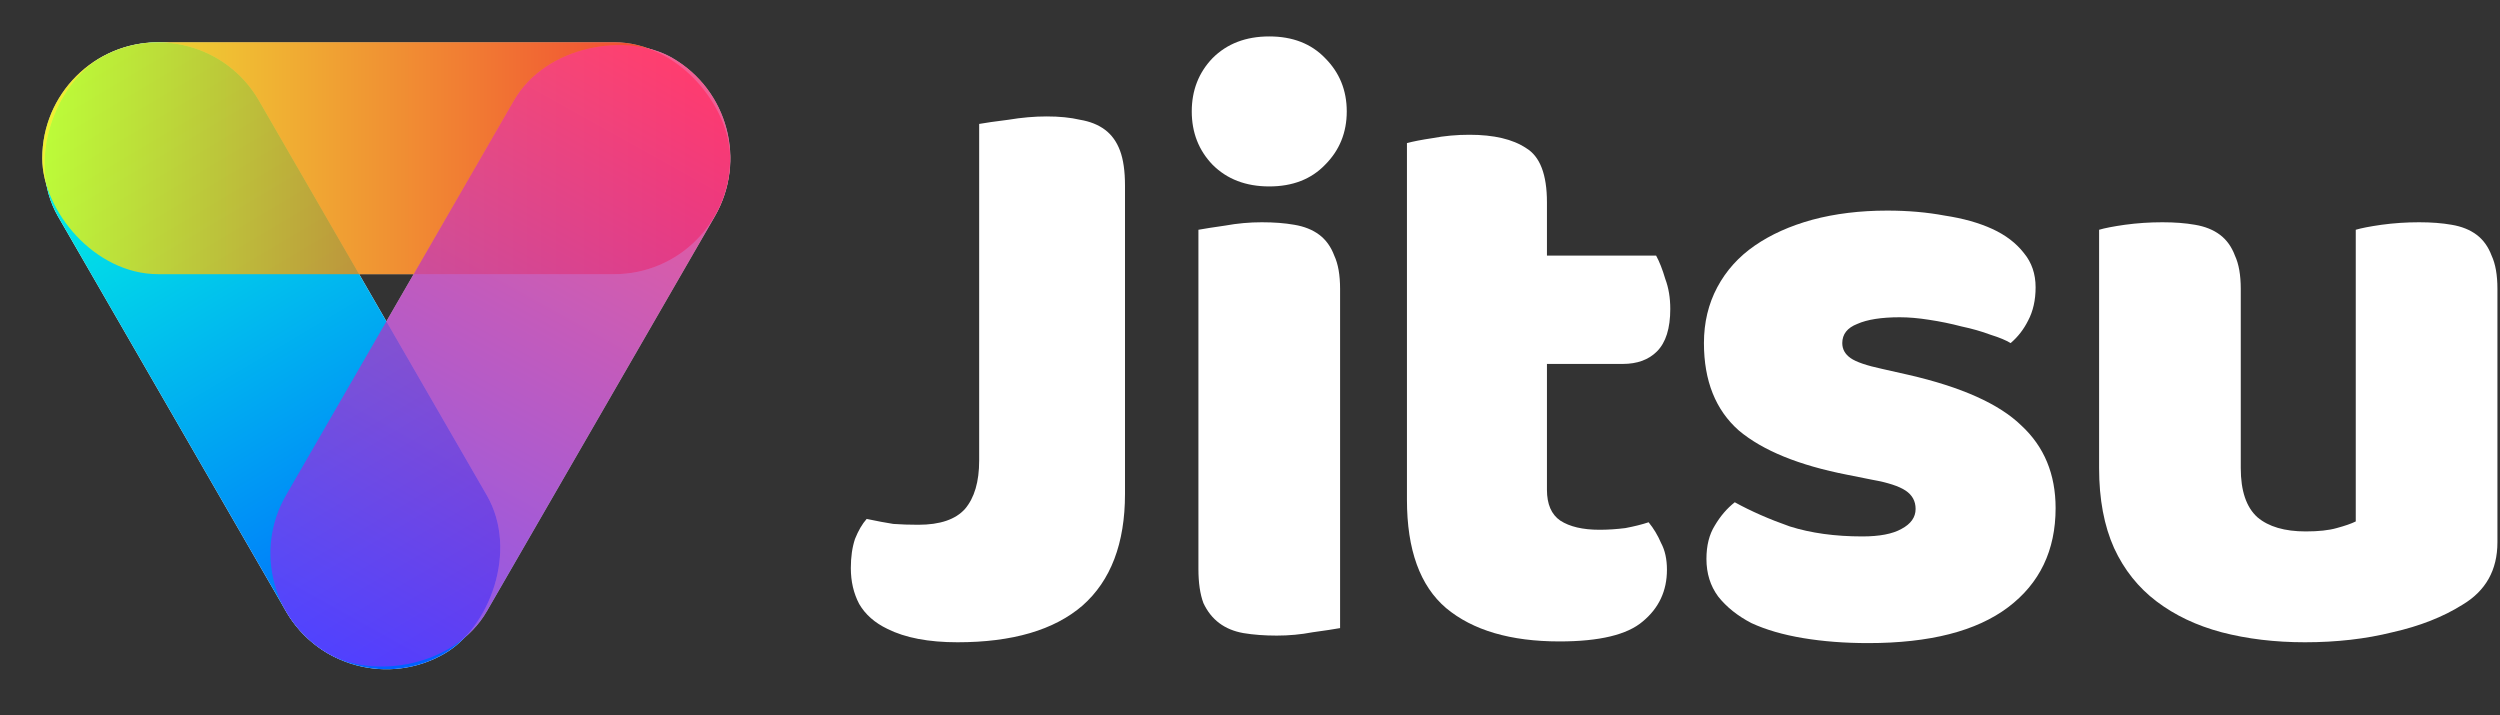 <svg width="636" height="182" viewBox="0 0 636 182" fill="none" xmlns="http://www.w3.org/2000/svg">
<rect x="0" y="0" width="636" height="182" fill="#333333" stroke="none"/>
<rect x="87.5" y="181.054" width="175" height="59" rx="29.5" transform="rotate(-120 87.5 181.054)" fill="white"/>
<rect x="10.75" y="10.75" width="175" height="59" rx="29.5" fill="white" fill-opacity="0.75"/>
<rect x="58" y="151.554" width="175" height="59" rx="29.5" transform="rotate(-60 58 151.554)" fill="white" fill-opacity="0.75"/>
<rect x="87.5" y="181.054" width="175" height="59" rx="29.5" transform="rotate(-120 87.5 181.054)" fill="url(#paint0_linear)"/>
<rect x="10.75" y="10.75" width="175" height="59" rx="29.5" fill="url(#paint1_linear)" fill-opacity="0.75"/>
<rect x="58" y="151.554" width="175" height="59" rx="29.5" transform="rotate(-60 58 151.554)" fill="url(#paint2_linear)" fill-opacity="0.75"/>
<path d="M249.1 31.528C250.655 31.245 253.128 30.892 256.52 30.468C259.912 29.903 263.163 29.62 266.272 29.62C269.523 29.62 272.349 29.903 274.752 30.468C277.296 30.892 279.416 31.74 281.112 33.012C282.808 34.284 284.08 36.051 284.928 38.312C285.776 40.573 286.2 43.541 286.2 47.216V125.656C286.2 138.235 282.596 147.704 275.388 154.064C268.18 160.283 257.58 163.392 243.588 163.392C236.239 163.392 230.303 162.261 225.78 160C222.529 158.445 220.127 156.325 218.572 153.64C217.159 150.955 216.452 147.916 216.452 144.524C216.452 141.697 216.805 139.224 217.512 137.104C218.36 134.984 219.349 133.288 220.48 132.016C223.165 132.581 225.427 133.005 227.264 133.288C229.243 133.429 231.363 133.5 233.624 133.5C239.136 133.5 243.093 132.157 245.496 129.472C247.899 126.645 249.1 122.547 249.1 117.176V31.528Z" fill="white"/>
<path d="M303.183 28.348C303.183 22.977 304.95 18.455 308.483 14.78C312.158 11.105 316.963 9.268 322.899 9.268C328.835 9.268 333.57 11.105 337.103 14.78C340.778 18.455 342.615 22.977 342.615 28.348C342.615 33.719 340.778 38.241 337.103 41.916C333.57 45.591 328.835 47.428 322.899 47.428C316.963 47.428 312.158 45.591 308.483 41.916C304.95 38.241 303.183 33.719 303.183 28.348ZM340.919 159.788C339.365 160.071 337.033 160.424 333.923 160.848C330.955 161.413 327.917 161.696 324.807 161.696C321.698 161.696 318.871 161.484 316.327 161.06C313.925 160.636 311.875 159.788 310.179 158.516C308.483 157.244 307.141 155.548 306.151 153.428C305.303 151.167 304.879 148.269 304.879 144.736V58.452C306.434 58.169 308.695 57.816 311.663 57.392C314.773 56.827 317.882 56.544 320.991 56.544C324.101 56.544 326.857 56.756 329.259 57.18C331.803 57.604 333.923 58.452 335.619 59.724C337.315 60.996 338.587 62.763 339.435 65.024C340.425 67.144 340.919 69.971 340.919 73.504V159.788Z" fill="white"/>
<path d="M393.543 124.596C393.543 128.271 394.674 130.885 396.935 132.44C399.338 133.995 402.659 134.772 406.899 134.772C409.019 134.772 411.21 134.631 413.471 134.348C415.733 133.924 417.711 133.429 419.407 132.864C420.679 134.419 421.739 136.185 422.587 138.164C423.577 140.001 424.071 142.263 424.071 144.948C424.071 150.319 422.022 154.7 417.923 158.092C413.966 161.484 406.899 163.18 396.723 163.18C384.286 163.18 374.675 160.353 367.891 154.7C361.249 149.047 357.927 139.86 357.927 127.14V36.404C359.482 35.98 361.673 35.556 364.499 35.132C367.467 34.567 370.577 34.284 373.827 34.284C380.046 34.284 384.851 35.415 388.243 37.676C391.777 39.796 393.543 44.389 393.543 51.456V65.024H421.315C422.163 66.579 422.941 68.557 423.647 70.96C424.495 73.221 424.919 75.765 424.919 78.592C424.919 83.539 423.789 87.143 421.527 89.404C419.407 91.524 416.51 92.584 412.835 92.584H393.543V124.596Z" fill="white"/>
<path d="M522.946 129.26C522.946 140.001 518.918 148.411 510.862 154.488C502.806 160.565 490.934 163.604 475.246 163.604C469.31 163.604 463.798 163.18 458.71 162.332C453.622 161.484 449.241 160.212 445.566 158.516C442.033 156.679 439.206 154.417 437.086 151.732C435.107 149.047 434.118 145.867 434.118 142.192C434.118 138.8 434.825 135.973 436.238 133.712C437.651 131.309 439.347 129.331 441.326 127.776C445.425 130.037 450.089 132.087 455.318 133.924C460.689 135.62 466.837 136.468 473.762 136.468C478.143 136.468 481.465 135.832 483.726 134.56C486.129 133.288 487.33 131.592 487.33 129.472C487.33 127.493 486.482 125.939 484.786 124.808C483.09 123.677 480.263 122.759 476.306 122.052L469.946 120.78C457.65 118.377 448.463 114.632 442.386 109.544C436.45 104.315 433.482 96.895 433.482 87.284C433.482 82.055 434.613 77.32 436.874 73.08C439.135 68.84 442.315 65.307 446.414 62.48C450.513 59.653 455.389 57.463 461.042 55.908C466.837 54.353 473.197 53.576 480.122 53.576C485.351 53.576 490.227 54 494.75 54.848C499.414 55.555 503.442 56.685 506.834 58.24C510.226 59.795 512.911 61.844 514.89 64.388C516.869 66.791 517.858 69.688 517.858 73.08C517.858 76.331 517.222 79.157 515.95 81.56C514.819 83.821 513.335 85.729 511.498 87.284C510.367 86.577 508.671 85.871 506.41 85.164C504.149 84.316 501.675 83.609 498.99 83.044C496.305 82.337 493.549 81.772 490.722 81.348C488.037 80.924 485.563 80.712 483.302 80.712C478.638 80.712 475.034 81.277 472.49 82.408C469.946 83.397 468.674 85.023 468.674 87.284C468.674 88.839 469.381 90.111 470.794 91.1C472.207 92.089 474.893 93.008 478.85 93.856L485.422 95.34C498.99 98.449 508.601 102.76 514.254 108.272C520.049 113.643 522.946 120.639 522.946 129.26Z" fill="white"/>
<path d="M534.01 58.452C535.423 58.028 537.614 57.604 540.582 57.18C543.691 56.756 546.871 56.544 550.122 56.544C553.231 56.544 555.987 56.756 558.39 57.18C560.934 57.604 563.054 58.452 564.75 59.724C566.446 60.996 567.718 62.763 568.566 65.024C569.555 67.144 570.05 69.971 570.05 73.504V119.084C570.05 124.879 571.463 129.048 574.29 131.592C577.116 133.995 581.215 135.196 586.586 135.196C589.836 135.196 592.451 134.913 594.43 134.348C596.55 133.783 598.175 133.217 599.306 132.652V58.452C600.719 58.028 602.91 57.604 605.878 57.18C608.987 56.756 612.167 56.544 615.418 56.544C618.527 56.544 621.283 56.756 623.686 57.18C626.23 57.604 628.35 58.452 630.046 59.724C631.742 60.996 633.014 62.763 633.862 65.024C634.851 67.144 635.346 69.971 635.346 73.504V137.952C635.346 145.019 632.378 150.319 626.442 153.852C621.495 156.961 615.559 159.293 608.634 160.848C601.85 162.544 594.43 163.392 586.374 163.392C578.742 163.392 571.675 162.544 565.174 160.848C558.814 159.152 553.302 156.537 548.638 153.004C543.974 149.471 540.37 144.948 537.826 139.436C535.282 133.783 534.01 126.999 534.01 119.084V58.452Z" fill="white"/>
<defs>
<linearGradient id="paint0_linear" x1="91.386" y1="210.433" x2="260.642" y2="208.272" gradientUnits="userSpaceOnUse">
<stop stop-color="#0062FF"/>
<stop offset="1" stop-color="#01FFE1"/>
</linearGradient>
<linearGradient id="paint1_linear" x1="185.75" y1="40.75" x2="10.75" y2="40.75" gradientUnits="userSpaceOnUse">
<stop stop-color="#FF0000"/>
<stop offset="1" stop-color="#FAFF00"/>
</linearGradient>
<linearGradient id="paint2_linear" x1="232.077" y1="180.955" x2="57.508" y2="183.593" gradientUnits="userSpaceOnUse">
<stop stop-color="#FF3880"/>
<stop offset="1" stop-color="#6B33FF"/>
</linearGradient>
</defs>
</svg>
